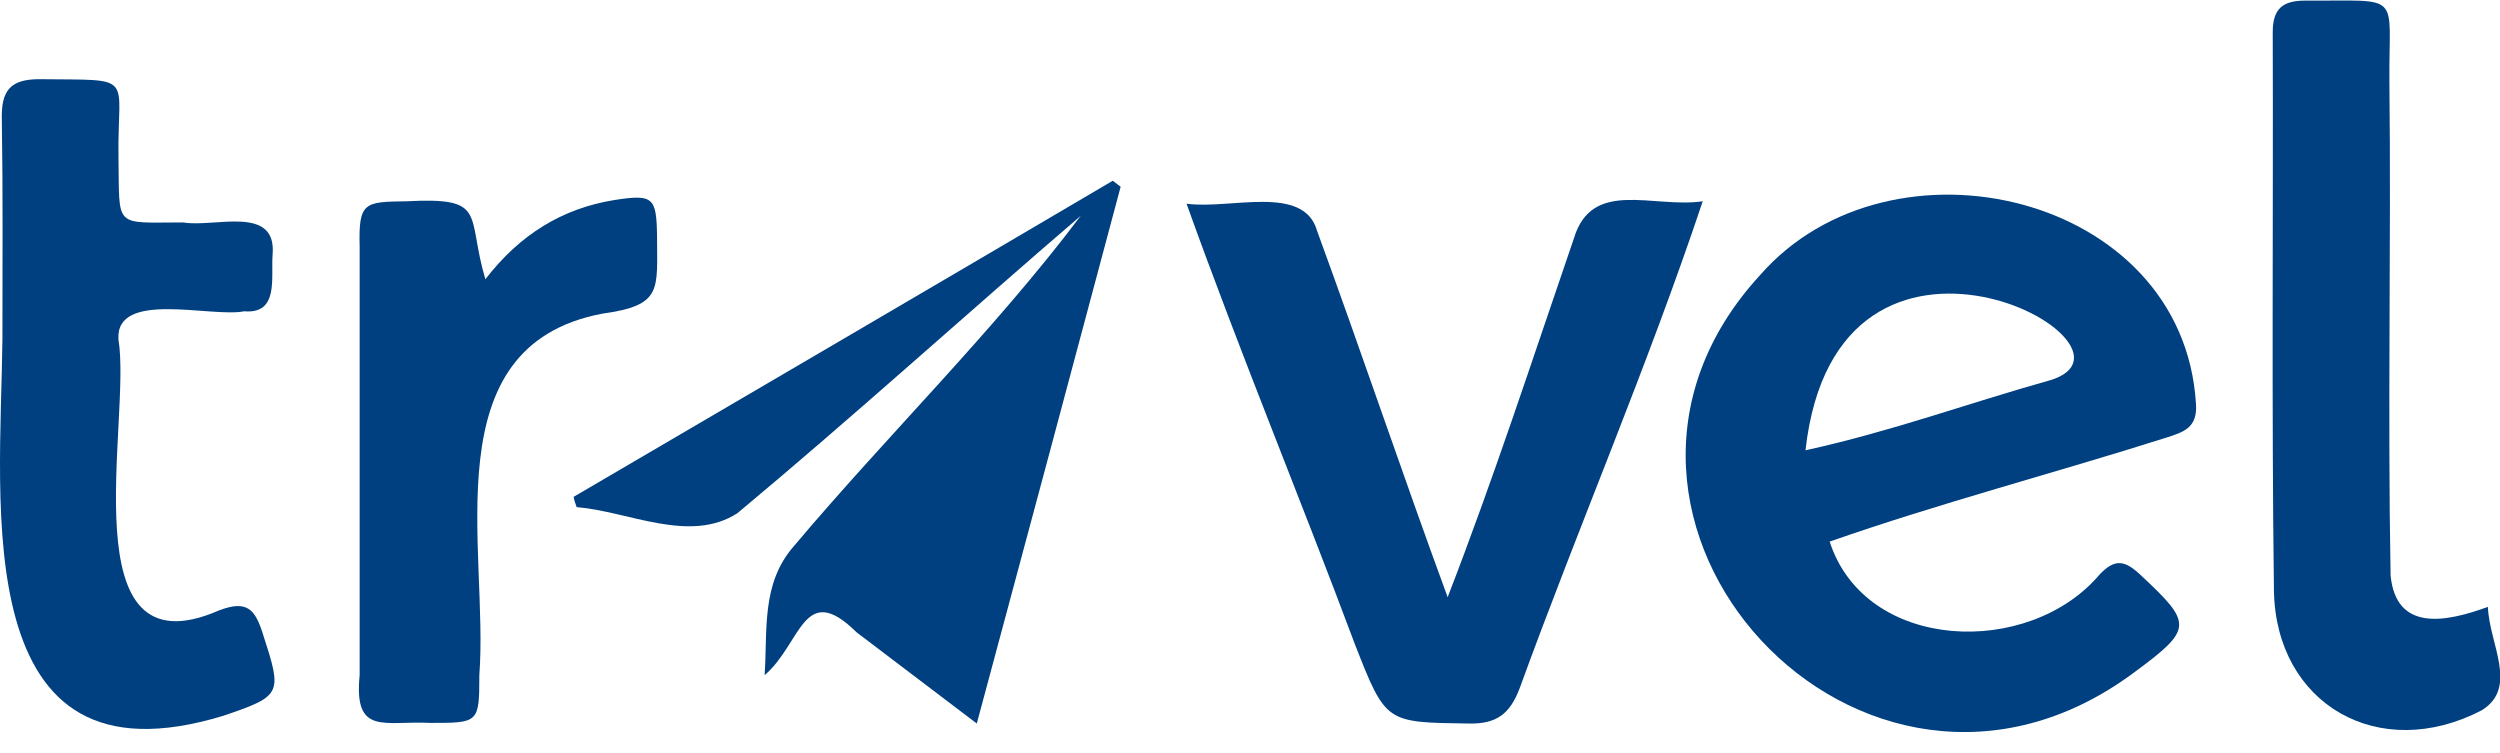 <?xml version="1.0" encoding="utf-8"?>
<!-- Generator: Adobe Illustrator 28.2.0, SVG Export Plug-In . SVG Version: 6.00 Build 0)  -->
<svg version="1.1" id="Layer_1" xmlns="http://www.w3.org/2000/svg" xmlns:xlink="http://www.w3.org/1999/xlink" x="0px" y="0px"
	 viewBox="0 0 413.6 124.5" style="enable-background:new 0 0 413.6 124.5;" xml:space="preserve">
<style type="text/css">
	.st0{fill:#004080;}
</style>
<g>
	<path class="st0" d="M302.7,89.6c5.9,18.3,33,19.3,44.7,5.4c2.5-2.6,4.1-2.3,6.6,0c8.8,8.2,8.9,9-1,16.3
		c-44.9,33.3-98.8-25.6-61.8-65.8c21.6-24.7,70-13.5,72.1,21.3c0.3,4-2.1,4.7-4.9,5.6C339.8,78.3,321,83.2,302.7,89.6z M298.7,74.5
		c14.5-3.2,26.6-7.7,40.5-11.6C357.9,57.2,303.9,27.9,298.7,74.5z"/>
	<path class="st0" d="M196.3,33.7c7.2,1,19.4-3.3,21.6,4.5c7.5,20.5,14,39.9,21.6,60.6c7.7-19.9,14-39.3,20.9-59.4
		c3-9.9,13.1-4.9,21.3-6.1c-9.2,27.5-20.4,53.4-30.3,80.6c-1.6,4.2-3.8,5.9-8.4,5.8c-13.7-0.2-13.7,0-18.8-13
		C215,82.1,205.2,58.5,196.3,33.7z"/>
	<path class="st0" d="M161.6,119.7c-7.5-5.7-13.7-10.4-19.9-15.1c-8.8-8.7-9.1,1.9-15.2,7.1c0.5-7.4-0.6-15.1,4.8-21.3
		c15.5-18.4,33.1-35.6,47.5-54.7c-19,16.3-37.6,33.2-56.8,49.2c-7.9,5.1-18-0.3-26.6-1c-0.2-0.6-0.4-1.1-0.5-1.7
		c29.7-17.4,59.5-34.8,89.2-52.3c0.4,0.3,0.9,0.7,1.3,1C177.6,60.1,169.8,89.3,161.6,119.7z"/>
	<path class="st0" d="M0.4,56.2c0-12.2,0.1-24.3-0.1-36.5c-0.1-4.6,1.3-6.6,6.2-6.6c16.2,0.2,12.9-1,13.1,12.9
		c0.2,11.9-0.9,10.8,10.7,10.8c5.1,0.9,15.5-3,14.8,5.3c-0.3,3.8,1.1,9.9-4.7,9.4C35,52.6,19,47.9,19.6,56.2
		c2.2,13.3-8.4,55.7,16.6,44.8c4.7-1.8,6-0.2,7.3,3.9c3.2,9.9,3.2,10.2-6.5,13.5C-5.5,131.4,0.1,83.7,0.4,56.2L0.4,56.2z"/>
	<path class="st0" d="M411.6,100.4c0.2,6.1,5.1,13.3-1,17.1c-16.9,8.8-34.1-0.9-34.4-19.8c-0.4-30.8-0.1-61.6-0.2-92.4
		c0-4,1.8-5.2,5.4-5.2c16.2,0.1,13.8-1.6,13.9,13.2c0.3,27.3-0.3,54.6,0.2,81.9C396.4,104.5,404.5,103,411.6,100.4z"/>
	<path class="st0" d="M80.3,46.2C86,38.8,93,34.5,101.6,33.1c6.4-1,7-0.5,7.1,5.8c0,9.1,1,11.6-9.1,13c-28.3,5.4-18.7,39-20.3,59.8
		c0,7.9-0.1,7.9-8.1,7.9c-7.6-0.4-12.7,2.2-11.7-7.9c0-23.6,0-47.3,0-70.9c-0.2-7.4,0.8-7.4,7.7-7.5C80.8,32.6,77.1,35.4,80.3,46.2z
		"/>
</g>
</svg>
